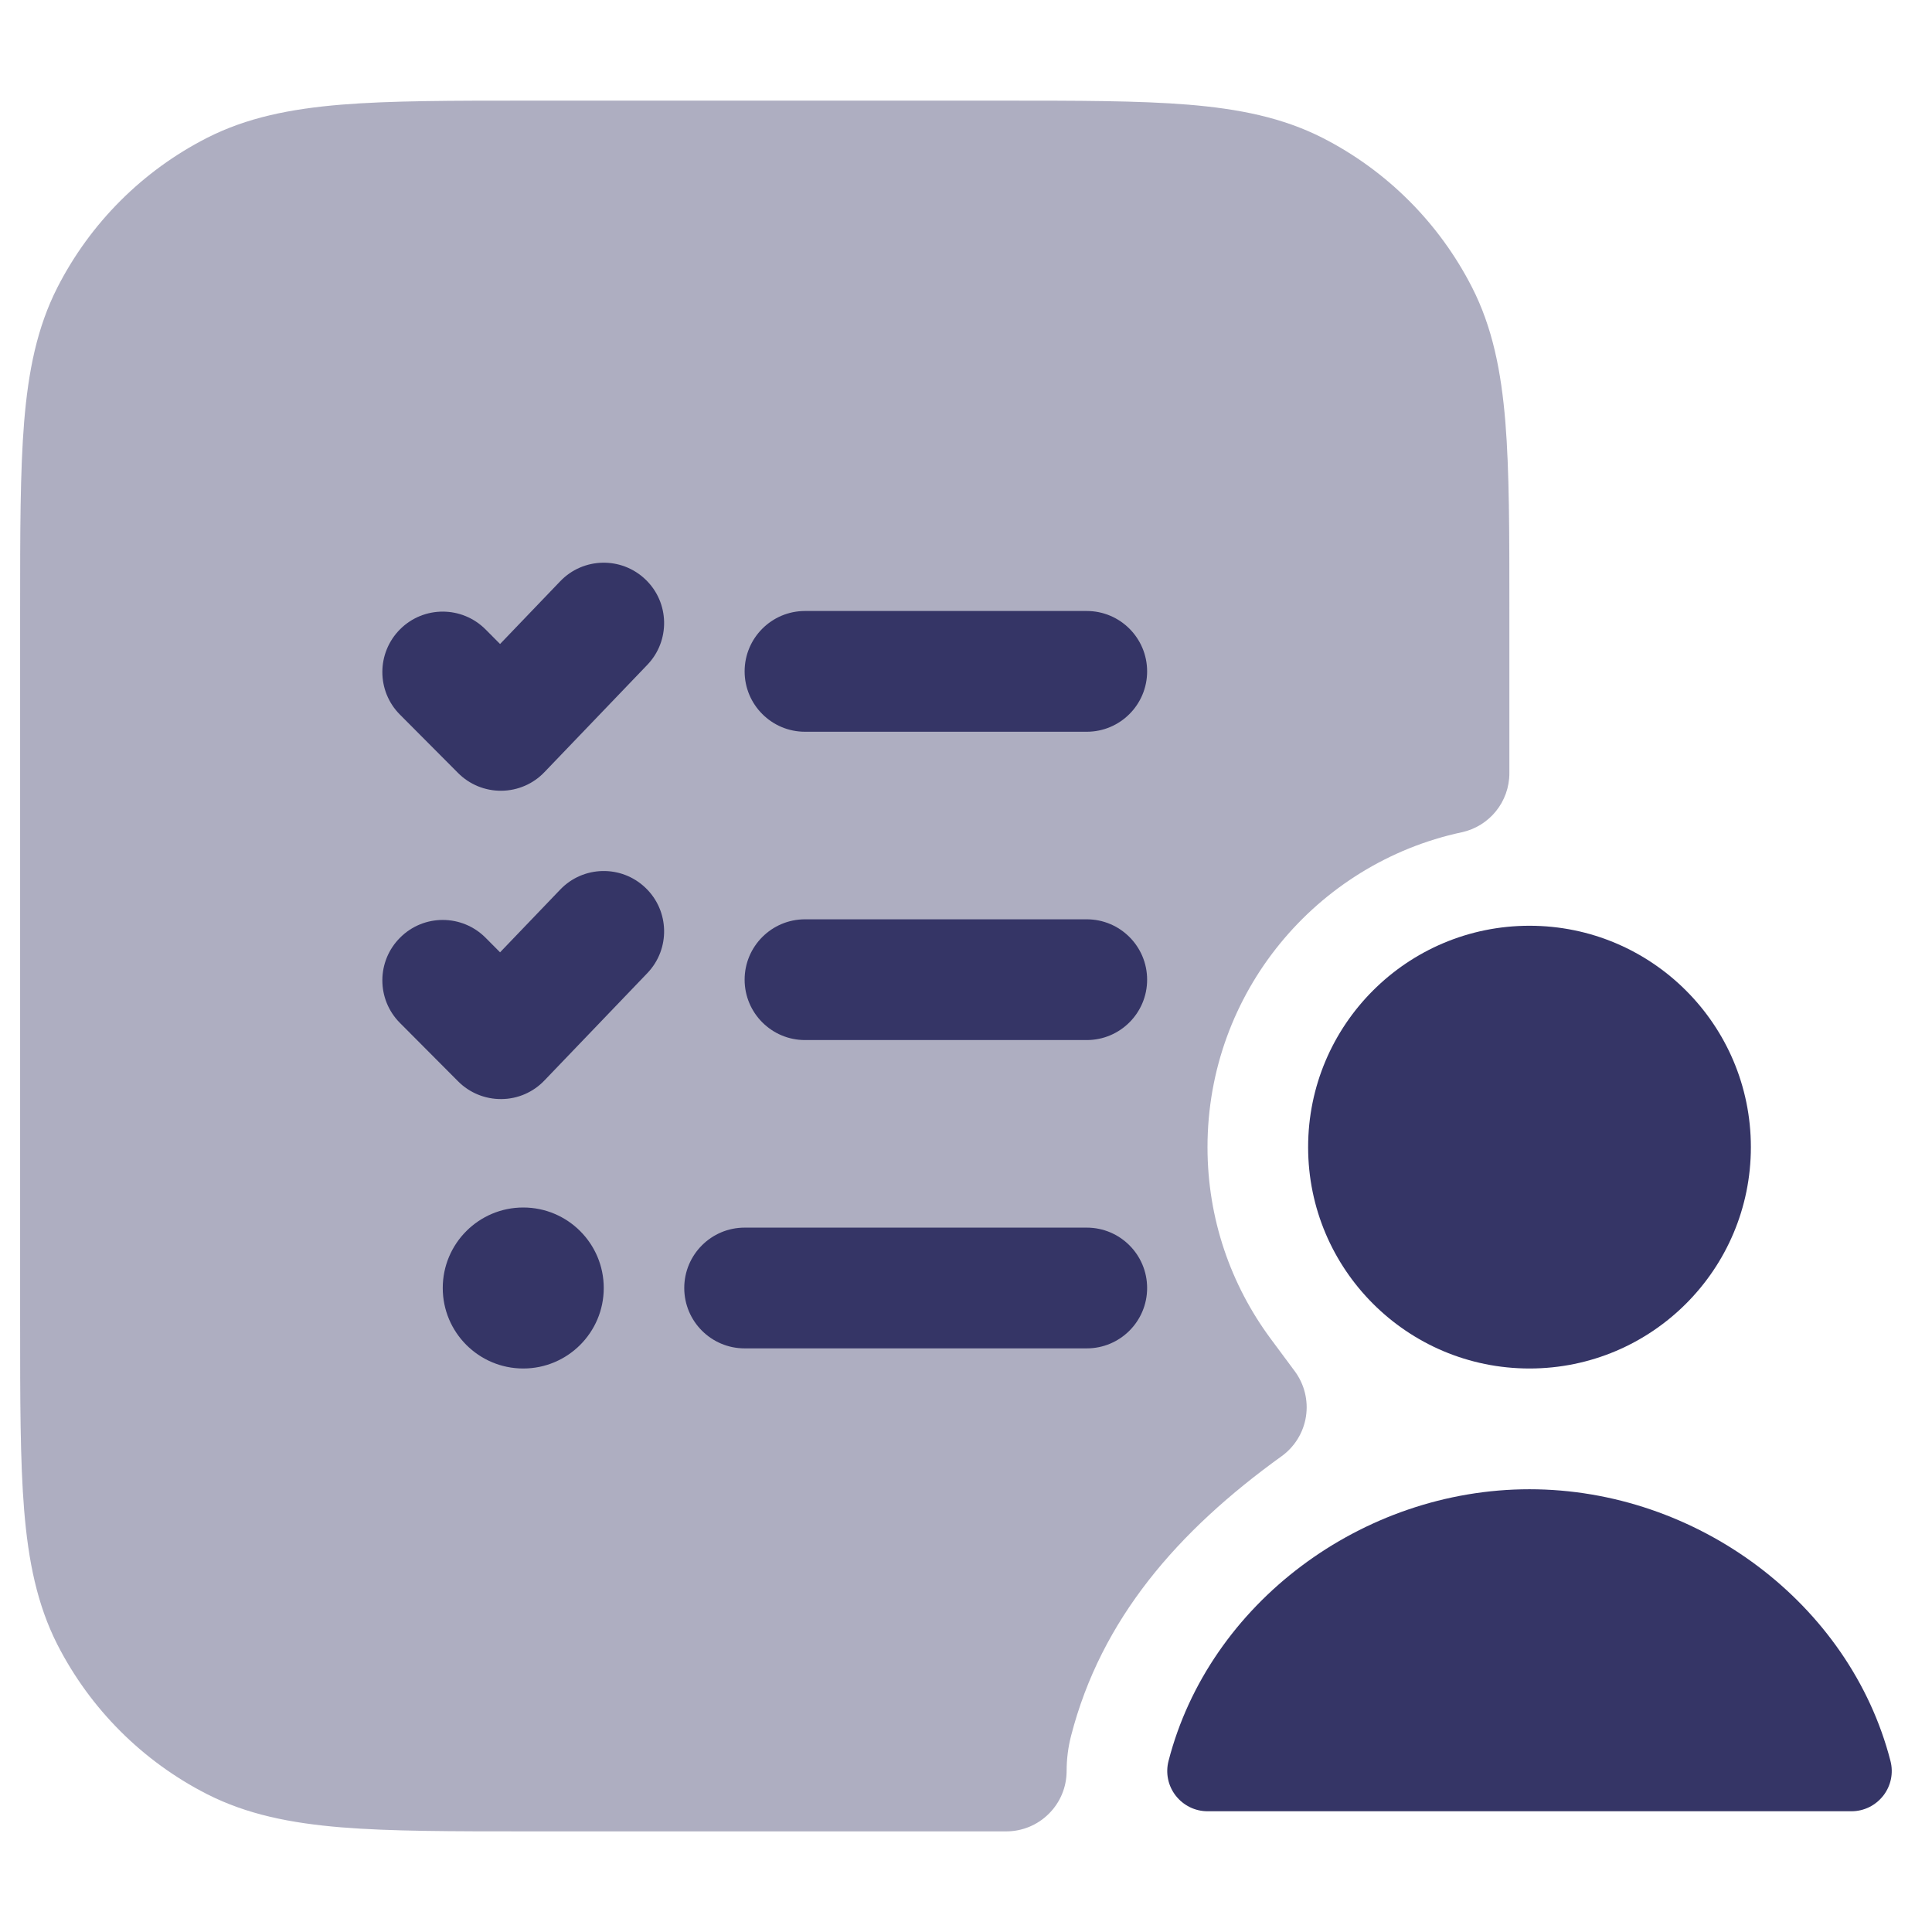 <svg width="24" height="24" viewBox="0 0 24 24" fill="none" xmlns="http://www.w3.org/2000/svg">
<path opacity="0.4" d="M12.433 1.25H6.567C5.615 1.25 4.854 1.25 4.24 1.3C3.61 1.352 3.068 1.46 2.571 1.713C1.771 2.121 1.121 2.771 0.713 3.571C0.46 4.068 0.352 4.61 0.3 5.24C0.25 5.854 0.25 6.615 0.25 7.567V16.433C0.25 17.385 0.25 18.146 0.3 18.76C0.352 19.39 0.46 19.932 0.713 20.43C1.121 21.229 1.771 21.879 2.571 22.287C3.068 22.54 3.61 22.648 4.24 22.7C4.854 22.75 5.615 22.75 6.567 22.75L12.5 22.75C12.699 22.75 12.89 22.671 13.03 22.53C13.171 22.39 13.25 22.199 13.25 22C13.25 21.854 13.268 21.708 13.305 21.564C13.679 20.112 14.63 19.019 15.92 18.09C16.083 17.973 16.192 17.795 16.223 17.597C16.254 17.399 16.204 17.196 16.085 17.035L15.783 16.628C15.291 15.963 15 15.142 15 14.25C15 12.331 16.353 10.726 18.157 10.339C18.503 10.265 18.75 9.959 18.75 9.605V7.567C18.75 6.615 18.75 5.854 18.7 5.24C18.648 4.61 18.54 4.068 18.287 3.571C17.879 2.771 17.229 2.121 16.43 1.713C15.932 1.46 15.39 1.352 14.76 1.3C14.146 1.25 13.385 1.25 12.433 1.25Z" fill="#353566"/>
<path d="M8.019 7.199C8.318 7.485 8.328 7.96 8.041 8.259L6.763 9.592C6.624 9.738 6.431 9.821 6.229 9.823C6.027 9.825 5.833 9.746 5.69 9.602L4.968 8.877C4.676 8.584 4.677 8.109 4.971 7.816C5.264 7.524 5.739 7.525 6.032 7.819L6.212 8L6.959 7.221C7.245 6.922 7.72 6.912 8.019 7.199Z" fill="#353566"/>
<path d="M9.25 8.34C9.25 7.926 9.586 7.59 10 7.59H13.5C13.914 7.59 14.25 7.926 14.25 8.34C14.25 8.754 13.914 9.09 13.5 9.09H10C9.586 9.09 9.25 8.754 9.25 8.34Z" fill="#353566"/>
<path d="M9.25 12.17C9.25 11.756 9.586 11.42 10 11.42H13.5C13.914 11.42 14.25 11.756 14.25 12.17C14.25 12.584 13.914 12.92 13.5 12.92H10C9.586 12.92 9.25 12.584 9.25 12.17Z" fill="#353566"/>
<path d="M9.25 15.25C8.836 15.25 8.5 15.586 8.5 16C8.5 16.414 8.836 16.75 9.25 16.75H13.5C13.914 16.75 14.25 16.414 14.25 16C14.25 15.586 13.914 15.25 13.5 15.25H9.25Z" fill="#353566"/>
<path d="M8.041 12.089C8.328 11.79 8.318 11.315 8.019 11.029C7.72 10.742 7.245 10.752 6.959 11.051L6.212 11.83L6.032 11.649C5.739 11.355 5.264 11.354 4.971 11.647C4.677 11.939 4.676 12.414 4.968 12.707L5.69 13.432C5.833 13.576 6.027 13.655 6.229 13.653C6.431 13.652 6.624 13.568 6.763 13.422L8.041 12.089Z" fill="#353566"/>
<path d="M5.5 16C5.5 15.448 5.948 15 6.5 15C7.052 15 7.5 15.448 7.5 16C7.5 16.552 7.052 17 6.5 17C5.948 17 5.5 16.552 5.5 16Z" fill="#353566"/>
<path d="M19 18.5C16.921 18.5 15.02 19.917 14.516 21.875C14.477 22.025 14.51 22.184 14.605 22.306C14.7 22.428 14.845 22.5 15 22.5H23C23.155 22.5 23.3 22.428 23.395 22.306C23.49 22.184 23.523 22.025 23.484 21.875C22.98 19.917 21.079 18.5 19 18.5Z" fill="#353566"/>
<path d="M16.25 14.25C16.25 12.731 17.481 11.5 19 11.5C20.519 11.5 21.75 12.731 21.75 14.25C21.75 15.769 20.519 17 19 17C17.481 17 16.25 15.769 16.25 14.25Z" fill="#353566"/>
</svg>
